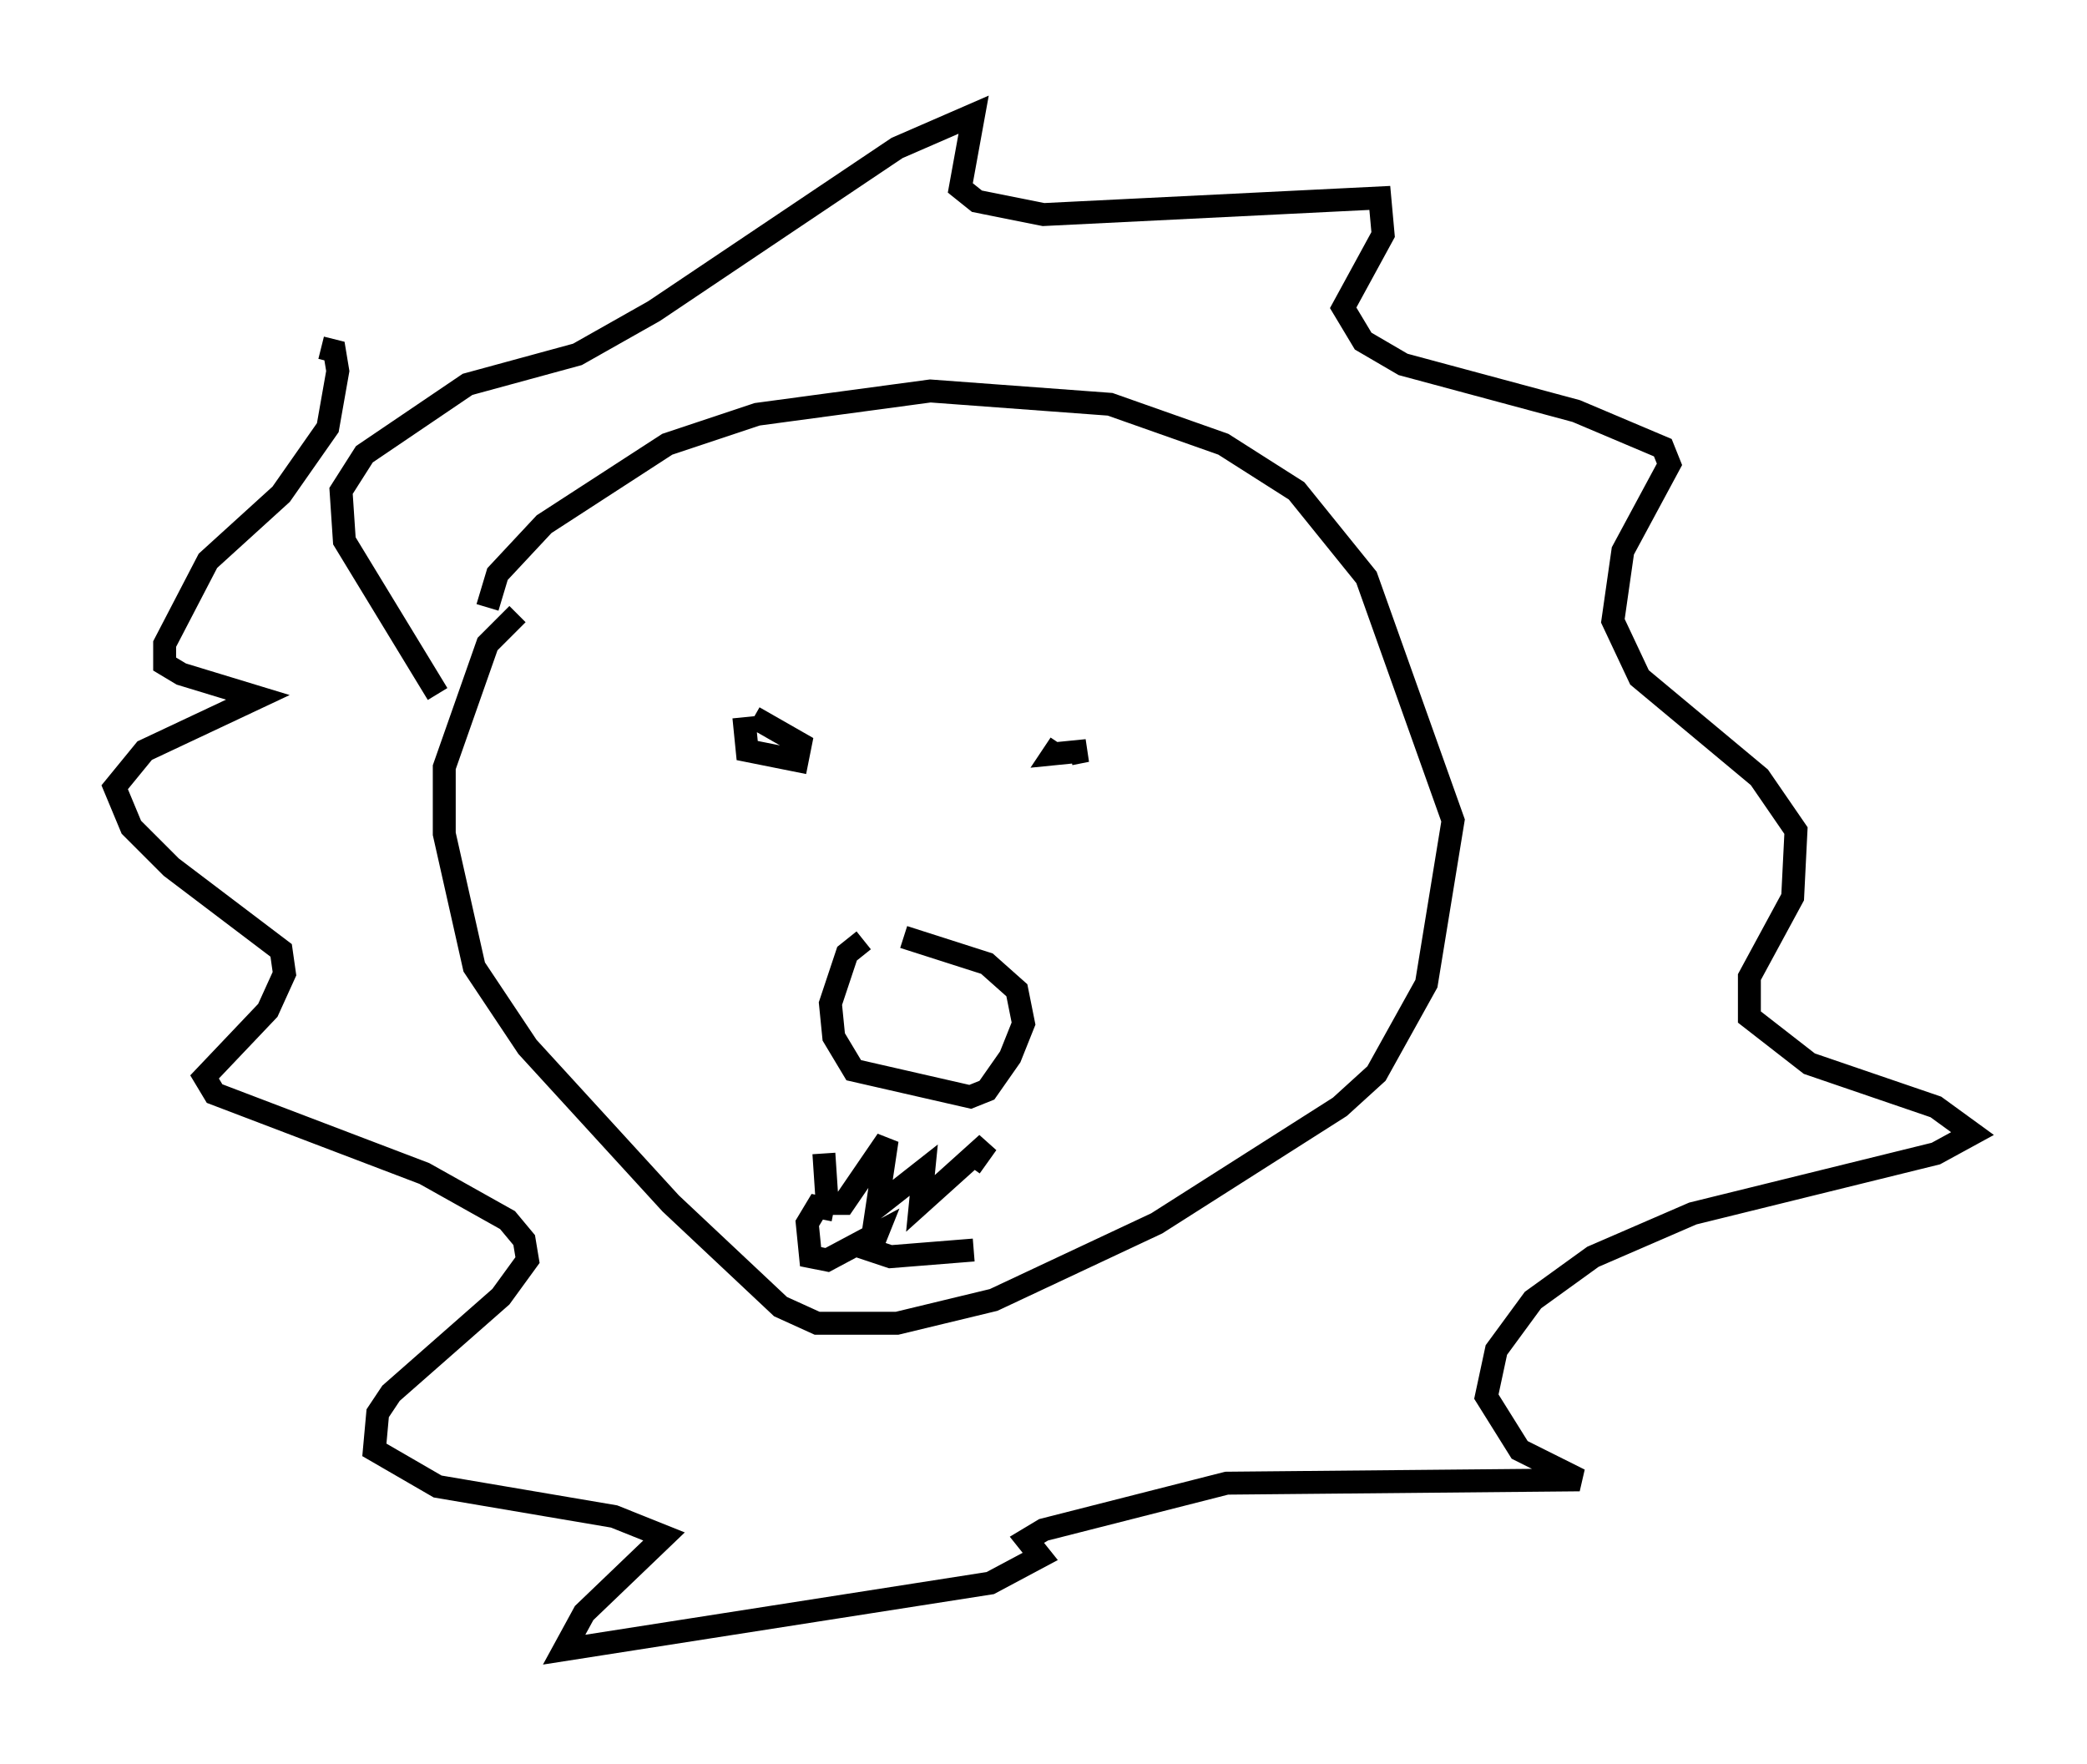 <?xml version="1.0" encoding="utf-8" ?>
<svg baseProfile="full" height="76.961" version="1.1" width="91.05" xmlns="http://www.w3.org/2000/svg" xmlns:ev="http://www.w3.org/2001/xml-events" xmlns:xlink="http://www.w3.org/1999/xlink"><defs /><rect fill="white" height="76.961" width="91.05" x="0" y="0" /><path d="M39.86, 40.732 m-2.179, 0.291 l-0.726, 0.581 -0.726, 2.179 l0.145, 1.453 0.872, 1.453 l5.084, 1.162 0.726, -0.291 l1.017, -1.453 0.581, -1.453 l-0.291, -1.453 -1.307, -1.162 l-3.631, -1.162 m-6.972, -9.587 l0.145, 1.453 2.179, 0.436 l0.145, -0.726 -2.034, -1.162 m13.799, 1.598 l0.726, -0.145 -1.453, 0.145 l0.291, -0.436 m-24.983, -5.955 l0.436, -1.453 2.034, -2.179 l5.374, -3.486 3.922, -1.307 l7.553, -1.017 7.844, 0.581 l4.939, 1.743 3.196, 2.034 l3.05, 3.777 3.777, 10.603 l-1.162, 7.117 -2.179, 3.922 l-1.598, 1.453 -7.989, 5.084 l-7.117, 3.341 -4.212, 1.017 l-3.486, 0.0 -1.598, -0.726 l-4.793, -4.503 -6.246, -6.827 l-2.324, -3.486 -1.307, -5.81 l0.0, -2.905 1.888, -5.374 l1.307, -1.307 m-3.486, 3.486 l-4.067, -6.682 -0.145, -2.179 l1.017, -1.598 4.503, -3.05 l4.793, -1.307 3.341, -1.888 l10.603, -7.117 3.341, -1.453 l-0.581, 3.196 0.726, 0.581 l2.905, 0.581 14.67, -0.726 l0.145, 1.598 -1.743, 3.196 l0.872, 1.453 1.743, 1.017 l7.553, 2.034 3.777, 1.598 l0.291, 0.726 -2.034, 3.777 l-0.436, 3.05 1.162, 2.469 l5.229, 4.358 1.598, 2.324 l-0.145, 2.905 -1.888, 3.486 l0.0, 1.743 2.615, 2.034 l5.52, 1.888 1.598, 1.162 l-1.598, 0.872 -10.603, 2.615 l-4.358, 1.888 -2.615, 1.888 l-1.598, 2.179 -0.436, 2.034 l1.453, 2.324 2.615, 1.307 l-15.397, 0.145 -7.989, 2.034 l-0.726, 0.436 0.581, 0.726 l-2.179, 1.162 -18.592, 2.905 l0.872, -1.598 3.486, -3.341 l-2.179, -0.872 -7.698, -1.307 l-2.76, -1.598 0.145, -1.598 l0.581, -0.872 4.793, -4.212 l1.162, -1.598 -0.145, -0.872 l-0.726, -0.872 -3.631, -2.034 l-9.151, -3.486 -0.436, -0.726 l2.76, -2.905 0.726, -1.598 l-0.145, -1.017 -4.793, -3.631 l-1.743, -1.743 -0.726, -1.743 l1.307, -1.598 4.939, -2.324 l-3.341, -1.017 -0.726, -0.436 l0.0, -0.872 1.888, -3.631 l3.196, -2.905 2.034, -2.905 l0.436, -2.469 -0.145, -0.872 l-0.581, -0.145 m21.933, 35.151 l0.145, 2.179 0.726, 0.0 l1.888, -2.76 -0.436, 2.905 l2.034, -1.598 -0.145, 1.453 l2.905, -2.615 -0.726, 1.017 m-5.955, 1.888 l-0.726, -0.145 -0.436, 0.726 l0.145, 1.453 0.726, 0.145 l2.179, -1.162 -0.291, 0.726 l0.872, 0.291 3.631, -0.291 " fill="none" stroke="black" stroke-width="1" /></svg>